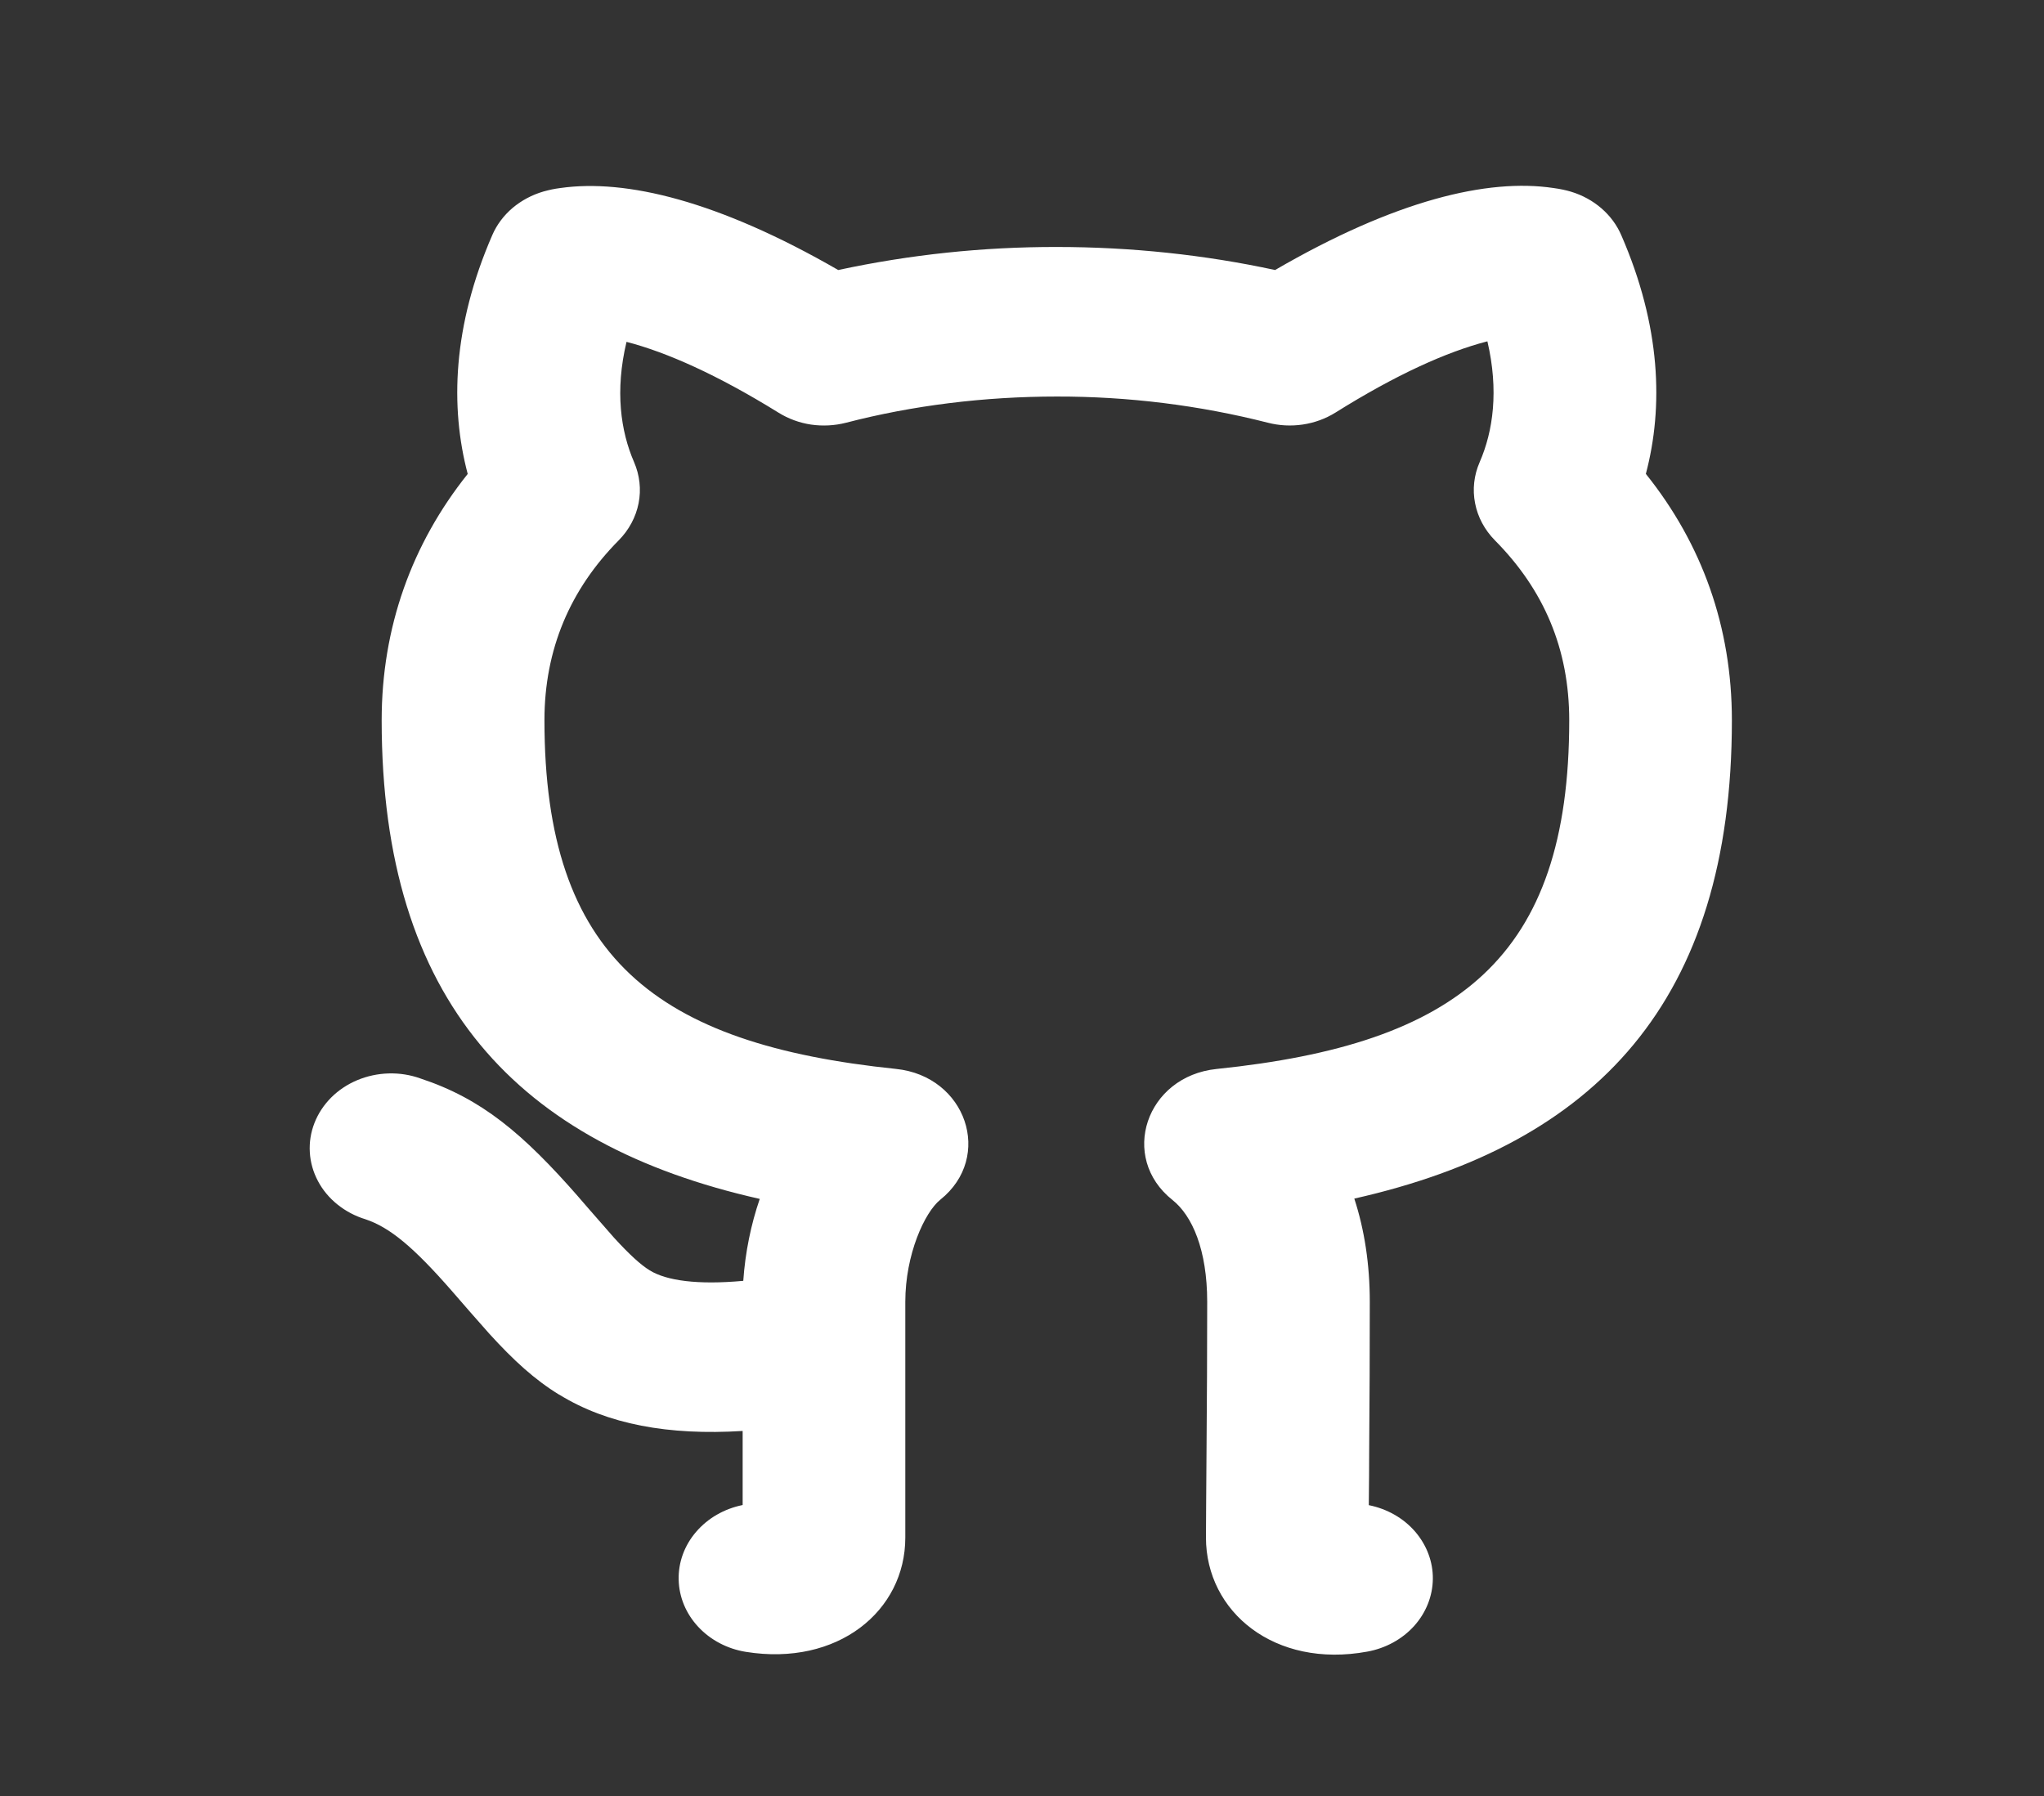 <svg width="33" height="29" viewBox="0 0 33 29" fill="none" xmlns="http://www.w3.org/2000/svg">
<rect x="0" y="0" width="33" height="29" fill="#333333" stroke="none"/>
<path d="M9.029 22.521C8.635 22.28 8.296 21.971 7.899 21.535C7.693 21.303 7.489 21.07 7.287 20.836C6.679 20.141 6.296 19.82 5.901 19.688C5.734 19.637 5.581 19.556 5.449 19.45C5.317 19.344 5.209 19.215 5.133 19.07C5.056 18.925 5.011 18.767 5.002 18.606C4.992 18.445 5.018 18.284 5.077 18.133C5.136 17.981 5.228 17.842 5.346 17.723C5.465 17.604 5.608 17.509 5.767 17.442C5.927 17.375 6.099 17.338 6.274 17.333C6.449 17.328 6.624 17.355 6.787 17.414C7.775 17.74 8.443 18.302 9.344 19.332C9.22 19.191 9.79 19.848 9.912 19.984C10.162 20.258 10.346 20.425 10.49 20.513C10.758 20.679 11.262 20.75 12 20.682C12.032 20.221 12.124 19.772 12.266 19.359C8.368 18.482 6.162 16.169 6.162 11.631C6.162 10.132 6.648 8.784 7.551 7.653C7.265 6.572 7.308 5.266 7.948 3.796C8.02 3.629 8.132 3.48 8.275 3.358C8.419 3.237 8.589 3.146 8.775 3.092C8.882 3.063 8.942 3.05 9.048 3.036C10.103 2.886 11.592 3.241 13.533 4.36C14.69 4.111 15.874 3.986 17.061 3.988C18.259 3.988 19.45 4.114 20.586 4.36C22.526 3.233 24.019 2.877 25.08 3.036C25.192 3.051 25.287 3.072 25.366 3.096C25.548 3.151 25.715 3.243 25.855 3.364C25.995 3.485 26.104 3.633 26.175 3.797C26.815 5.266 26.858 6.571 26.572 7.652C27.479 8.783 27.961 10.123 27.961 11.631C27.961 16.17 25.763 18.476 21.865 19.354C22.029 19.856 22.115 20.415 22.115 21.022C22.115 21.825 22.112 22.591 22.105 23.451C22.105 23.68 22.103 23.927 22.099 24.304C22.394 24.363 22.658 24.513 22.846 24.73C23.034 24.948 23.136 25.218 23.133 25.495C23.13 25.773 23.023 26.041 22.831 26.255C22.638 26.469 22.371 26.615 22.075 26.669C20.578 26.944 19.47 26.027 19.47 24.827L19.473 24.287L19.479 23.435C19.486 22.581 19.49 21.819 19.49 21.022C19.49 20.18 19.248 19.63 18.93 19.377C18.062 18.688 18.502 17.379 19.641 17.261C23.535 16.859 25.335 15.471 25.335 11.631C25.335 10.477 24.925 9.523 24.136 8.726C23.97 8.558 23.858 8.35 23.815 8.126C23.771 7.903 23.797 7.673 23.889 7.462C24.107 6.962 24.199 6.305 24.014 5.512L24 5.515C23.356 5.683 22.543 6.047 21.561 6.662C21.402 6.761 21.222 6.827 21.033 6.855C20.844 6.883 20.651 6.873 20.467 6.825C19.358 6.543 18.213 6.401 17.063 6.403C15.894 6.403 14.736 6.546 13.659 6.826C13.476 6.873 13.283 6.883 13.095 6.856C12.907 6.828 12.728 6.762 12.57 6.664C11.582 6.052 10.766 5.689 10.115 5.52C9.927 6.309 10.02 6.963 10.237 7.462C10.328 7.673 10.354 7.903 10.31 8.126C10.266 8.349 10.155 8.557 9.989 8.725C9.205 9.516 8.79 10.486 8.79 11.629C8.79 15.462 10.59 16.859 14.465 17.26C15.601 17.377 16.044 18.682 15.181 19.372C14.928 19.575 14.616 20.257 14.616 21.02V24.827C14.616 26.017 13.521 26.911 12.042 26.673C11.743 26.625 11.471 26.482 11.273 26.269C11.075 26.057 10.963 25.788 10.957 25.508C10.95 25.228 11.05 24.954 11.239 24.735C11.427 24.515 11.693 24.362 11.99 24.302V23.106C10.795 23.18 9.809 23 9.03 22.52" fill="white"/>
</svg>
